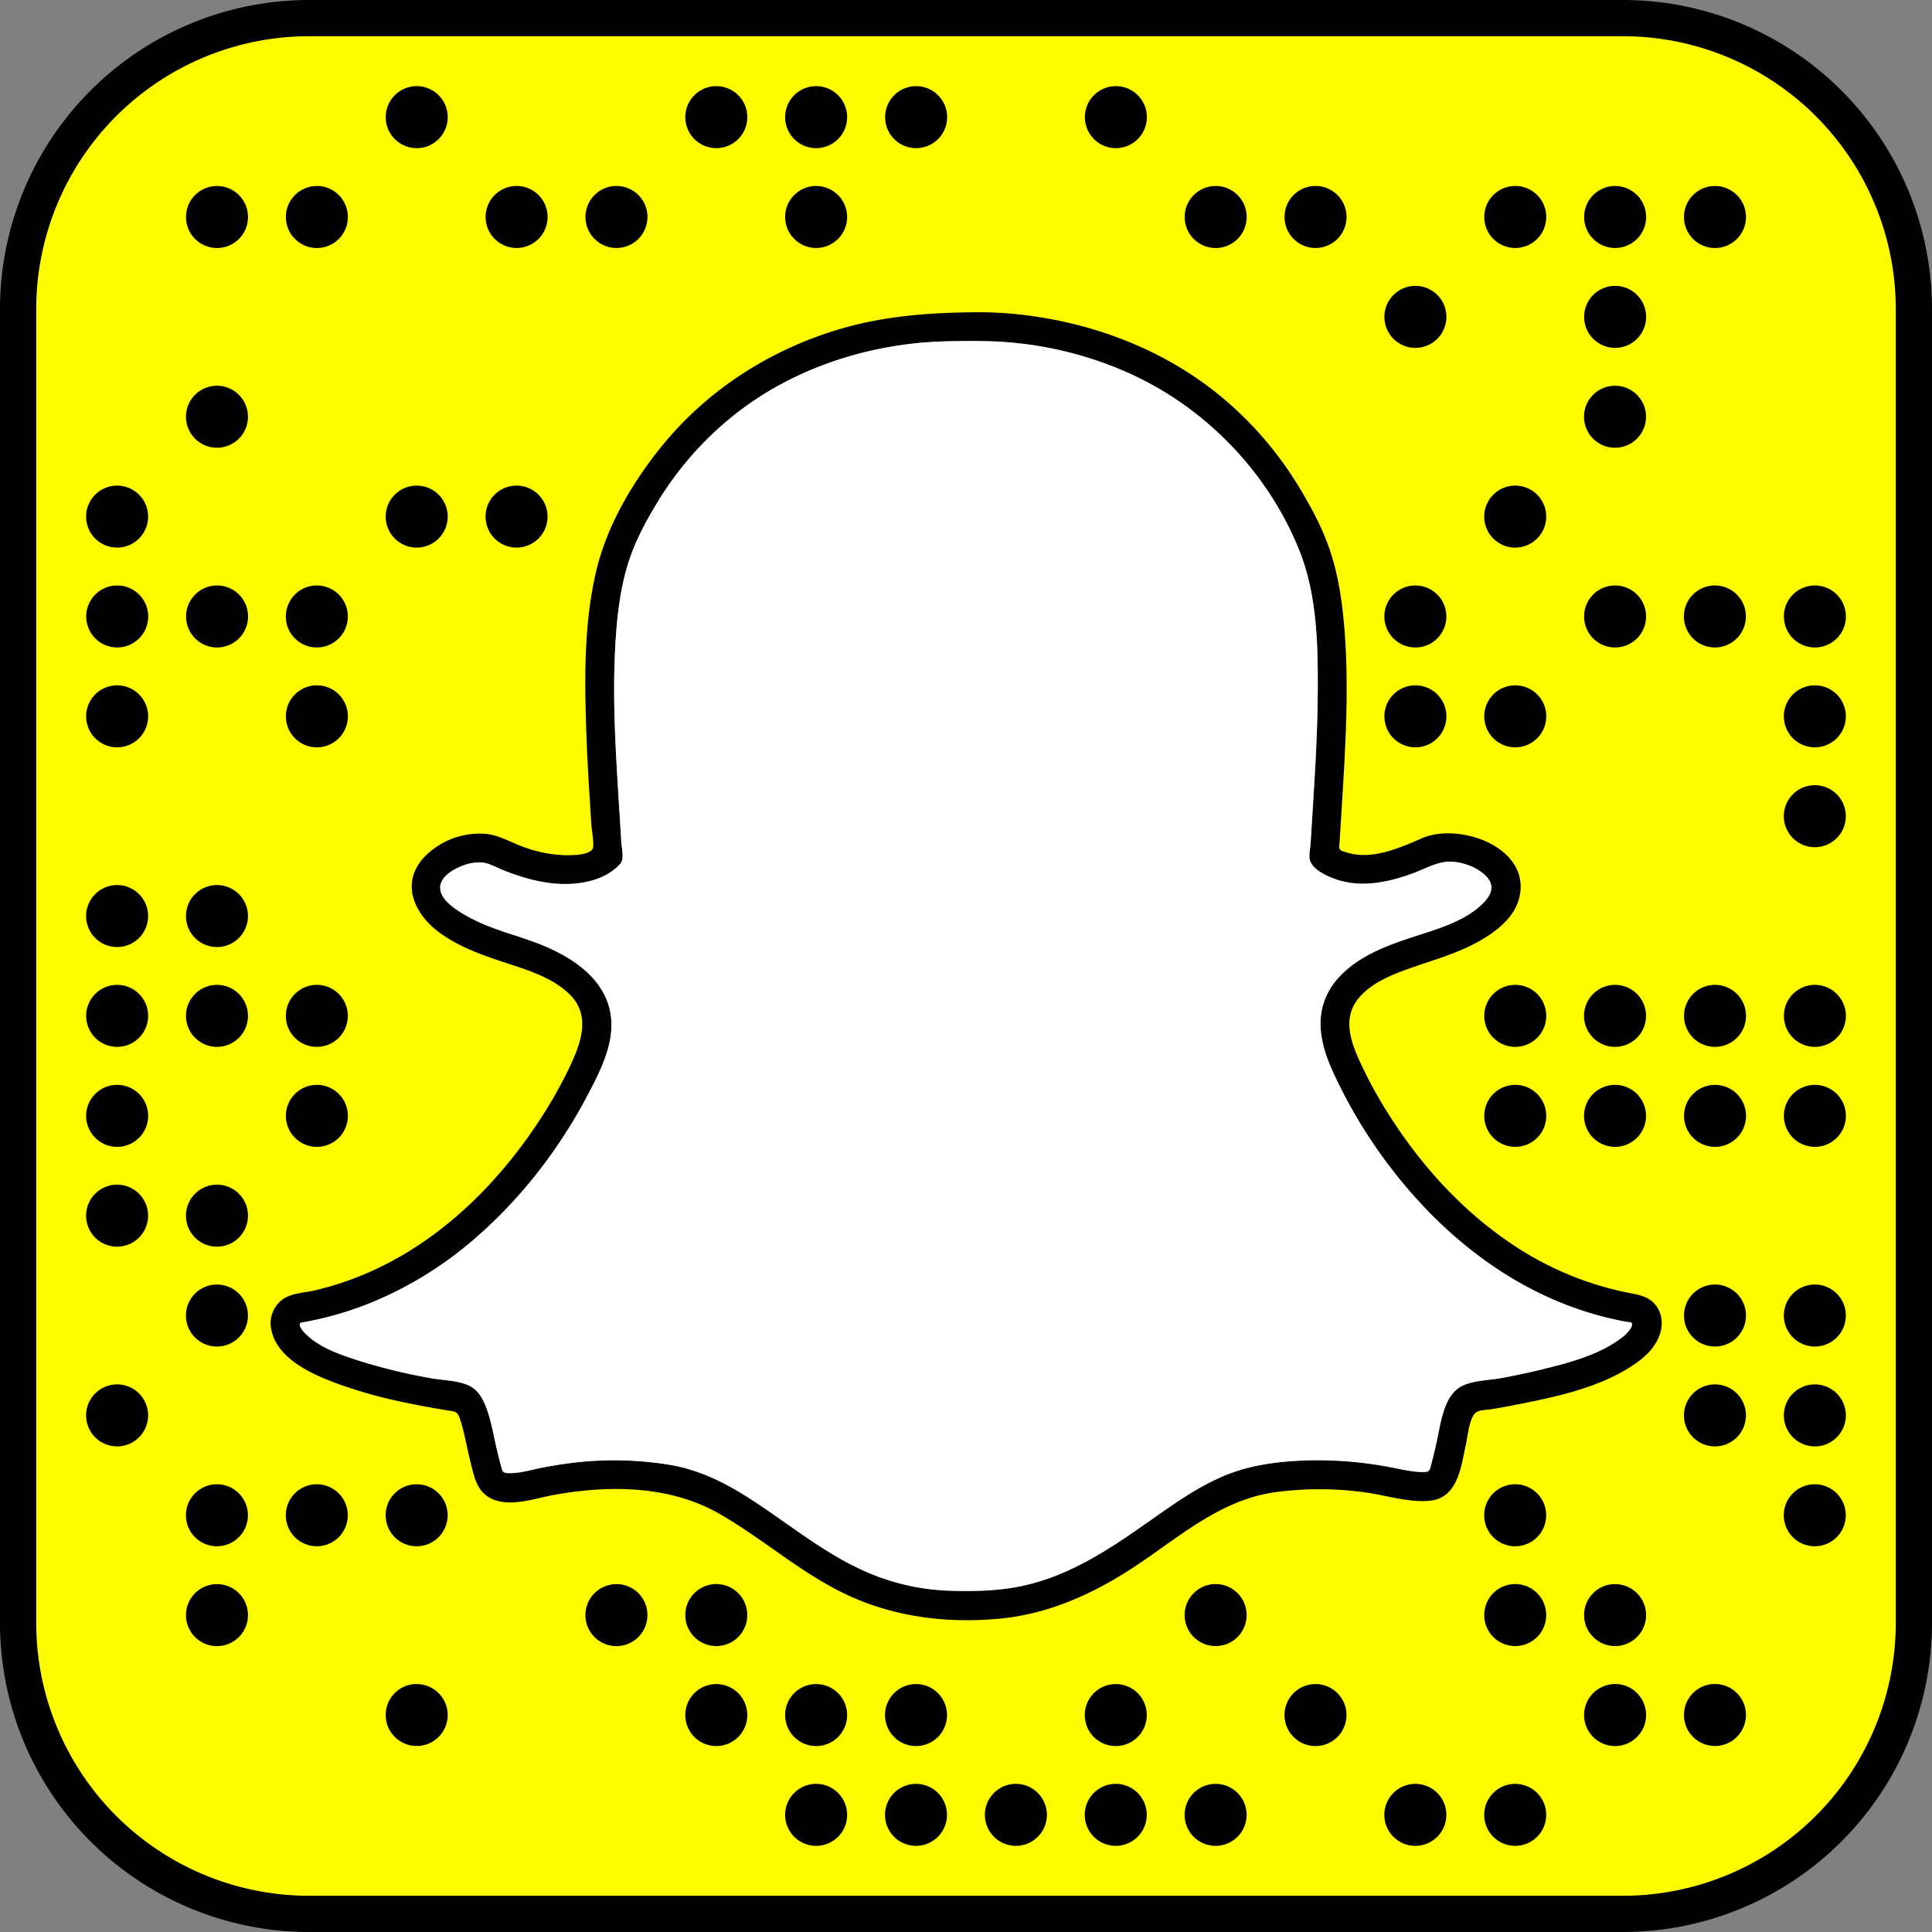 <svg id="Layer_1" data-name="Layer 1" xmlns="http://www.w3.org/2000/svg" viewBox="0 0 1024 1024"><rect x="0" y="0" width="1024" height="1024" fill="#808080" stroke="none"/><defs><style>.cls-1{fill:#fffc00;}.cls-2{fill:#fff;}</style></defs><title>Artboard 1</title><path d="M519.13,180.79a194.84,194.84,0,0,1,79.08,16.94C639,216,672.39,250.6,688.9,292.33c9.45,23.89,9.73,51.4,9.51,76.72-.13,14.61-.82,29.2-1.66,43.78q-.64,11-1.35,22-.37,6-.74,12.06c-.15,2.59-1,6.09-.48,8.64,1.25,5.61,10.15,9.35,15.06,10.9,13,4.08,26.53,1.14,39-3.31,7.44-2.65,14.14-7.09,22.3-6.34,5.91.54,12.76,3.18,17,7.46,4.42,4.5,3.49,8.94-.31,13.25-7.22,8.19-19.14,12.85-29.22,16.17-11,3.63-22.24,6.86-32.53,12.39-10.14,5.45-19.5,13.29-23.5,24.42-4.65,12.94-.77,26.1,4.7,38.08a264.46,264.46,0,0,0,35.47,56.78c26.38,32.46,60.86,58.79,101.3,70.8a180.31,180.31,0,0,0,18,4.36c2.58.48,4.25-.11,3.34,2.64a5.92,5.92,0,0,1-.54,1,20.39,20.39,0,0,1-5.66,5.6c-11.92,8.72-27.62,12.73-41.7,16.18-6.66,1.64-13.38,3-20.12,4.32s-14.86,1.29-21.12,4c-10.45,4.53-12,20.12-14.14,29.74-.83,3.76-1.69,7.51-2.69,11.23-.89,3.3-.62,5-4.14,5-6,.1-12.12-1.5-18-2.59A205.15,205.15,0,0,0,694.58,774c-15.44.37-31.21,2.15-45.56,8.12-13.73,5.72-26,14.35-38.1,22.88-21.13,14.91-42.59,29.7-68.27,35.39-12.87,2.85-26.18,3.15-39.31,2.73a119.86,119.86,0,0,1-40.78-8.57c-24.77-9.94-44.92-27.53-67.27-41.61-12.7-8-26.19-14.34-41.11-16.68A183.08,183.08,0,0,0,306.32,775c-6.19.66-12.33,1.64-18.45,2.79s-12.47,3.24-18.6,3c-2.89-.12-2.92-1-3.69-3.7-1.13-4-2.06-8.11-3-12.2-1.38-6.25-2.54-12.65-4.79-18.66-1.76-4.7-4.36-9.49-9.07-11.76-6-2.9-14.26-2.84-20.8-4.07a307.47,307.47,0,0,1-36.16-8.72c-10.16-3.21-22.41-7.12-30.06-15a13.76,13.76,0,0,1-2-2.45,4.36,4.36,0,0,1-.53-.94c-.83-2.55.16-2.2,2.65-2.66a179,179,0,0,0,34.41-10,198.32,198.32,0,0,0,55.57-34.27c24.28-21,44.38-47,59.37-75.35,5.12-9.68,10.62-20.27,12.35-31.08,4.35-27.14-18-42.5-40.51-50.69-12-4.35-24.29-7.33-35.45-13.67-5.09-2.89-15-8.66-14.21-15.87.58-5.48,7.36-9.18,11.89-10.88a24.41,24.41,0,0,1,9.74-1.72c4,.22,7.37,2.32,11,3.8,13.15,5.39,27.86,9.23,42.14,7,7.14-1.11,14.54-3.82,19.69-9.08,1.24-1.27,1.7-1.8,2-3.34.51-2.84-.37-6.63-.53-9.47-.45-7.58-.94-15.16-1.41-22.74-1.79-28.91-3.52-58-1.37-87,.92-12.41,2.54-24.93,6.16-36.87s9.63-23.12,16.09-33.65a174.39,174.39,0,0,1,45.81-49.93c27-19.65,59.62-30.92,92.76-34.08,10.55-1,21.19-1,31.79-1M0,860.16A163.85,163.85,0,0,0,163.84,1024H860.16A163.85,163.85,0,0,0,1024,860.16V163.84A163.85,163.85,0,0,0,860.16,0H163.84A163.85,163.85,0,0,0,0,163.84V860.16"/><path class="cls-1" d="M19.2,163.84A144.66,144.66,0,0,1,163.84,19.2H860.16A144.66,144.66,0,0,1,1004.8,163.84V860.16A144.66,144.66,0,0,1,860.16,1004.8H163.84A144.66,144.66,0,0,1,19.2,860.16V163.84m499.93,1.66c-24.47.11-48.23,1.61-71.93,8.33-37.79,10.72-71.88,32.26-96.65,62.9-15.35,19-28.69,41.56-34.43,65.45-6.39,26.62-6.34,54.7-5.5,81.9.44,14.37,1.28,28.72,2.18,43.07l.66,10.39c.15,2.33,1.84,11.16.45,12.75-2.9,3.3-12.12,3.07-15.87,2.93a69.68,69.68,0,0,1-19.72-4c-6.93-2.36-13.48-6.55-20.87-7.27a40.93,40.93,0,0,0-32.39,12.13c-13.58,14.37-5,31.33,9.05,41.07,11.32,7.86,24.27,12,37.22,16.24C282,514.9,293.83,519,302,527.08c11.93,11.84,5.25,27.44-1,40.38a244.21,244.21,0,0,1-16.89,29.08c-21.29,31.68-49.68,59.53-84.47,75.94a165,165,0,0,1-32.75,11.44c-5.54,1.3-12.28,1.38-17,4.74a15.69,15.69,0,0,0-6.09,16.1c3.11,15.59,21.79,23.7,35,28.6a251.58,251.58,0,0,0,35.85,10c7.39,1.56,14.83,2.92,22.28,4.14,3.64.6,5.3.35,6.63,3.87a69.46,69.46,0,0,1,2.37,8.41c1.66,7,3,14,4.89,20.85,1.25,4.52,2.88,8.82,6.69,11.82,9.86,7.76,25.46,1.77,36.42-.18,29.26-5.2,61.15-5,87.5,10.14,22.89,13.16,42.65,31,66.6,42.44,25.47,12.18,53.62,15.69,81.6,13.09,26.21-2.44,49.91-13.2,71.66-27.55,23.75-15.67,45.59-35.56,74.78-39.52a175.94,175.94,0,0,1,47.86.18c11,1.53,22.44,5.37,33.62,4.4,15.17-1.33,16.76-17.84,19.39-29.79,1.06-4.81,1.54-12,4.42-16.12,1.69-2.42,6.45-2.17,9.36-2.66q6.11-1,12.19-2.22c21.26-4.15,44.79-9,63.07-21.36,5.29-3.57,10.34-8.12,13-14.06,2.47-5.58,2.55-12.06-1.17-17.11-3.89-5.29-9.58-5.88-15.55-7.08A170.14,170.14,0,0,1,800,658.49c-28.72-19.58-52-46.83-69.39-76.79-3.62-6.24-6.91-12.63-9.92-19.19-4.64-10.12-8.83-22.09-1.61-32.1,6.65-9.22,18.67-13.85,29-17.48,12.7-4.46,25.55-7.94,37.24-14.86,8.53-5,17.49-12.19,19.94-22.31,6.42-26.59-31.59-40-51.35-31.56-12.2,5.24-27,12-40.46,7.51-.87-.29-2.4-.57-3-1.23-1.08-1.11-.51-2.89-.41-4.61.23-3.89.48-7.78.72-11.68.37-6,.76-12,1.12-18.06,1.68-28.46,3-57.18.46-85.63-1.15-12.64-3.08-25.33-7-37.44-3.78-11.81-9.71-23.07-16.08-33.68a190.28,190.28,0,0,0-45.22-51.74c-27.29-21.48-60.44-34.66-94.68-39.78a202.61,202.61,0,0,0-30.24-2.36M220.88,45.66A16.43,16.43,0,1,0,237.3,62.08a16.43,16.43,0,0,0-16.42-16.42m158.79,0a16.43,16.43,0,1,0,16.42,16.42,16.43,16.43,0,0,0-16.42-16.42m52.93,0A16.43,16.43,0,1,0,449,62.08,16.43,16.43,0,0,0,432.6,45.66m52.93,0A16.43,16.43,0,1,0,502,62.08a16.43,16.43,0,0,0-16.42-16.42m105.87,0a16.43,16.43,0,1,0,16.42,16.42A16.43,16.43,0,0,0,591.4,45.66M115,98.59A16.43,16.43,0,1,0,131.45,115,16.43,16.43,0,0,0,115,98.59m52.93,0A16.43,16.43,0,1,0,184.38,115a16.43,16.43,0,0,0-16.43-16.43m105.86,0A16.43,16.43,0,1,0,290.24,115a16.43,16.43,0,0,0-16.43-16.43m52.93,0A16.43,16.43,0,1,0,343.17,115a16.43,16.43,0,0,0-16.43-16.43m105.86,0A16.43,16.43,0,1,0,449,115,16.43,16.43,0,0,0,432.6,98.59m211.73,0A16.43,16.43,0,1,0,660.76,115a16.43,16.43,0,0,0-16.43-16.43m52.93,0A16.43,16.43,0,1,0,713.69,115a16.43,16.43,0,0,0-16.43-16.43m105.86,0A16.43,16.43,0,1,0,819.55,115a16.43,16.43,0,0,0-16.43-16.43m52.93,0A16.43,16.43,0,1,0,872.48,115,16.43,16.43,0,0,0,856,98.59m52.93,0A16.43,16.43,0,1,0,925.41,115,16.43,16.43,0,0,0,909,98.59M750.19,151.52a16.43,16.43,0,1,0,16.43,16.43,16.43,16.43,0,0,0-16.43-16.43m105.86,0a16.43,16.43,0,1,0,16.43,16.43A16.43,16.43,0,0,0,856,151.52M115,204.45a16.43,16.43,0,1,0,16.43,16.43A16.43,16.43,0,0,0,115,204.45m741,0a16.43,16.43,0,1,0,16.43,16.43A16.43,16.43,0,0,0,856,204.45m-794,52.93A16.43,16.43,0,1,0,78.5,273.79a16.43,16.43,0,0,0-16.41-16.41m158.79,0a16.43,16.43,0,1,0,16.41,16.41,16.43,16.43,0,0,0-16.41-16.41m52.93,0a16.43,16.43,0,1,0,16.41,16.41,16.43,16.43,0,0,0-16.41-16.41m529.31,0a16.43,16.43,0,1,0,16.41,16.41,16.43,16.43,0,0,0-16.41-16.41m-741,52.93a16.43,16.43,0,1,0,16.43,16.43,16.43,16.43,0,0,0-16.43-16.43m52.93,0a16.43,16.43,0,1,0,16.43,16.43A16.43,16.43,0,0,0,115,310.31h0m52.93,0a16.43,16.43,0,1,0,16.43,16.43,16.43,16.43,0,0,0-16.43-16.43m582.24,0a16.43,16.43,0,1,0,16.43,16.43,16.43,16.43,0,0,0-16.43-16.43m105.86,0a16.43,16.43,0,1,0,16.43,16.43A16.43,16.43,0,0,0,856,310.31h0m52.93,0a16.43,16.43,0,1,0,16.43,16.43A16.43,16.43,0,0,0,909,310.31m52.93,0a16.43,16.43,0,1,0,16.43,16.43,16.43,16.43,0,0,0-16.43-16.43M62.09,363.24a16.43,16.43,0,1,0,16.43,16.43,16.43,16.43,0,0,0-16.43-16.43m105.86,0a16.43,16.43,0,1,0,16.43,16.43,16.43,16.43,0,0,0-16.43-16.43m582.24,0a16.43,16.43,0,1,0,16.43,16.43,16.43,16.43,0,0,0-16.43-16.43m52.93,0a16.43,16.43,0,1,0,16.43,16.43,16.43,16.43,0,0,0-16.43-16.43h0m158.79,0a16.43,16.43,0,1,0,16.43,16.43,16.43,16.43,0,0,0-16.43-16.43m0,52.93a16.43,16.43,0,1,0,16.41,16.41,16.43,16.43,0,0,0-16.41-16.41M62.09,469.1A16.43,16.43,0,1,0,78.5,485.51,16.43,16.43,0,0,0,62.09,469.1m52.93,0a16.43,16.43,0,1,0,16.41,16.41A16.43,16.43,0,0,0,115,469.1M62.09,522a16.43,16.43,0,1,0,16.43,16.43A16.43,16.43,0,0,0,62.09,522M115,522a16.43,16.43,0,0,0,0,32.86h0A16.43,16.43,0,0,0,115,522m52.93,0a16.43,16.43,0,1,0,16.43,16.43A16.43,16.43,0,0,0,167.95,522m635.17,0a16.43,16.43,0,1,0,0,32.86h0a16.43,16.43,0,0,0,0-32.86M856,522a16.43,16.43,0,1,0,16.43,16.43A16.43,16.43,0,0,0,856,522M909,522a16.43,16.43,0,1,0,0,32.86h0A16.43,16.43,0,0,0,909,522m52.93,0a16.43,16.43,0,1,0,0,32.86h0a16.43,16.43,0,0,0,0-32.86M62.09,575A16.43,16.43,0,1,0,78.52,591.4,16.43,16.43,0,0,0,62.09,575m105.86,0a16.43,16.43,0,1,0,16.43,16.43A16.43,16.43,0,0,0,167.95,575m635.17,0a16.43,16.43,0,1,0,0,32.86h0a16.43,16.43,0,0,0,0-32.86M856,575a16.43,16.43,0,1,0,16.43,16.43A16.43,16.43,0,0,0,856,575M909,575a16.43,16.43,0,1,0,0,32.86h0A16.43,16.43,0,0,0,909,575m52.93,0a16.43,16.43,0,1,0,0,32.86h0a16.43,16.43,0,0,0,0-32.86M62.09,627.9A16.43,16.43,0,1,0,78.5,644.31,16.43,16.43,0,0,0,62.09,627.9m52.93,0a16.43,16.43,0,1,0,16.41,16.41A16.43,16.43,0,0,0,115,627.9m0,52.93a16.43,16.43,0,1,0,16.41,16.41A16.43,16.43,0,0,0,115,680.83m794,0a16.43,16.43,0,1,0,16.41,16.41A16.43,16.43,0,0,0,909,680.83m52.93,0a16.43,16.43,0,1,0,16.41,16.41,16.43,16.43,0,0,0-16.41-16.41M62.09,733.76A16.43,16.43,0,1,0,78.5,750.17a16.43,16.43,0,0,0-16.41-16.41m846.89,0a16.43,16.43,0,1,0,16.41,16.41A16.43,16.43,0,0,0,909,733.76m52.93,0a16.43,16.43,0,1,0,16.41,16.41,16.43,16.43,0,0,0-16.41-16.41M115,786.69a16.43,16.43,0,1,0,16.41,16.41A16.43,16.43,0,0,0,115,786.69m52.93,0a16.43,16.43,0,1,0,16.41,16.41,16.43,16.43,0,0,0-16.41-16.41m52.93,0a16.43,16.43,0,1,0,16.41,16.41,16.43,16.43,0,0,0-16.41-16.41m582.24,0a16.43,16.43,0,1,0,16.41,16.41,16.43,16.43,0,0,0-16.41-16.41m158.79,0a16.43,16.43,0,1,0,16.41,16.41,16.43,16.43,0,0,0-16.41-16.41M115,839.62A16.43,16.43,0,1,0,131.43,856,16.43,16.43,0,0,0,115,839.62m211.72,0A16.43,16.43,0,1,0,343.15,856a16.43,16.43,0,0,0-16.41-16.41m52.93,0A16.43,16.43,0,1,0,396.08,856a16.43,16.43,0,0,0-16.41-16.41m264.66,0A16.43,16.43,0,1,0,660.74,856a16.43,16.43,0,0,0-16.41-16.41m158.79,0A16.43,16.43,0,1,0,819.53,856a16.43,16.43,0,0,0-16.41-16.41m52.93,0A16.43,16.43,0,1,0,872.46,856,16.43,16.43,0,0,0,856,839.62M220.88,892.55A16.43,16.43,0,1,0,237.29,909a16.43,16.43,0,0,0-16.41-16.41m158.79,0A16.43,16.43,0,1,0,396.08,909a16.43,16.43,0,0,0-16.41-16.41m52.93,0A16.43,16.43,0,1,0,449,909a16.43,16.43,0,0,0-16.41-16.41m52.93,0A16.43,16.43,0,1,0,501.94,909a16.43,16.43,0,0,0-16.41-16.41m105.87,0A16.43,16.43,0,1,0,607.81,909a16.43,16.43,0,0,0-16.41-16.41m105.86,0A16.43,16.43,0,1,0,713.67,909a16.43,16.43,0,0,0-16.41-16.41m158.79,0A16.43,16.43,0,1,0,872.46,909,16.43,16.43,0,0,0,856,892.55m52.93,0A16.43,16.43,0,1,0,925.39,909,16.43,16.43,0,0,0,909,892.55M432.6,945.48A16.43,16.43,0,1,0,449,961.91a16.43,16.43,0,0,0-16.43-16.43m52.93,0a16.43,16.43,0,1,0,0,32.86h0a16.43,16.43,0,1,0,0-32.86m52.94,0a16.43,16.43,0,1,0,16.43,16.43,16.43,16.43,0,0,0-16.43-16.43m52.93,0a16.43,16.43,0,1,0,16.43,16.43,16.43,16.43,0,0,0-16.43-16.43m52.93,0a16.43,16.43,0,1,0,16.43,16.43,16.43,16.43,0,0,0-16.43-16.43m105.86,0a16.43,16.43,0,1,0,16.43,16.43,16.43,16.43,0,0,0-16.43-16.43m52.93,0a16.43,16.43,0,1,0,0,32.86h0a16.43,16.43,0,0,0,0-32.86"/><path class="cls-2" d="M519.13,180.79a194.84,194.84,0,0,1,79.08,16.94C639,216,672.39,250.6,688.9,292.33c9.45,23.89,9.73,51.4,9.51,76.72-.13,14.61-.82,29.2-1.66,43.78q-.64,11-1.35,22-.37,6-.74,12.06c-.15,2.59-1,6.09-.48,8.64,1.25,5.61,10.15,9.35,15.06,10.9,13,4.08,26.53,1.14,39-3.31,7.44-2.65,14.14-7.09,22.3-6.34,5.91.54,12.76,3.18,17,7.46,4.42,4.5,3.49,8.94-.31,13.25-7.22,8.19-19.14,12.85-29.22,16.17-11,3.63-22.24,6.86-32.53,12.39-10.14,5.45-19.5,13.29-23.5,24.42-4.65,12.94-.77,26.1,4.7,38.08a264.46,264.46,0,0,0,35.47,56.78c26.38,32.46,60.86,58.79,101.3,70.8a180.31,180.31,0,0,0,18,4.36c2.58.48,4.25-.11,3.34,2.64a5.92,5.92,0,0,1-.54,1,20.39,20.39,0,0,1-5.66,5.6c-11.92,8.72-27.62,12.73-41.7,16.18-6.66,1.64-13.38,3-20.12,4.32s-14.86,1.29-21.12,4c-10.45,4.53-12,20.12-14.14,29.74-.83,3.76-1.69,7.51-2.69,11.23-.89,3.3-.62,5-4.14,5-6,.1-12.12-1.5-18-2.59A205.15,205.15,0,0,0,694.58,774c-15.44.37-31.21,2.15-45.56,8.12-13.73,5.72-26,14.35-38.1,22.88-21.13,14.91-42.59,29.7-68.27,35.39-12.87,2.85-26.18,3.15-39.31,2.73a119.86,119.86,0,0,1-40.78-8.57c-24.77-9.94-44.92-27.53-67.27-41.61-12.7-8-26.19-14.34-41.11-16.68A183.08,183.08,0,0,0,306.32,775c-6.19.66-12.33,1.64-18.45,2.79s-12.47,3.24-18.6,3c-2.89-.12-2.92-1-3.69-3.7-1.13-4-2.06-8.11-3-12.2-1.38-6.25-2.54-12.65-4.79-18.66-1.76-4.7-4.36-9.49-9.07-11.76-6-2.9-14.26-2.84-20.8-4.07a307.47,307.47,0,0,1-36.16-8.72c-10.16-3.21-22.41-7.12-30.06-15a13.76,13.76,0,0,1-2-2.45,4.36,4.36,0,0,1-.53-.94c-.83-2.55.16-2.2,2.65-2.66a179,179,0,0,0,34.41-10,198.32,198.32,0,0,0,55.57-34.27c24.28-21,44.38-47,59.37-75.35,5.12-9.68,10.62-20.27,12.35-31.08,4.35-27.14-18-42.5-40.51-50.69-12-4.35-24.29-7.33-35.45-13.67-5.09-2.89-15-8.66-14.21-15.87.58-5.48,7.36-9.18,11.89-10.88a24.41,24.41,0,0,1,9.74-1.72c4,.22,7.37,2.32,11,3.8,13.15,5.39,27.86,9.23,42.14,7,7.14-1.11,14.54-3.82,19.69-9.08,1.24-1.27,1.7-1.8,2-3.34.51-2.84-.37-6.63-.53-9.47-.45-7.58-.94-15.16-1.41-22.74-1.79-28.91-3.52-58-1.37-87,.92-12.41,2.54-24.93,6.16-36.87s9.63-23.12,16.09-33.65a174.39,174.39,0,0,1,45.81-49.93c27-19.65,59.62-30.92,92.76-34.08,10.55-1,21.19-1,31.79-1"/></svg>

